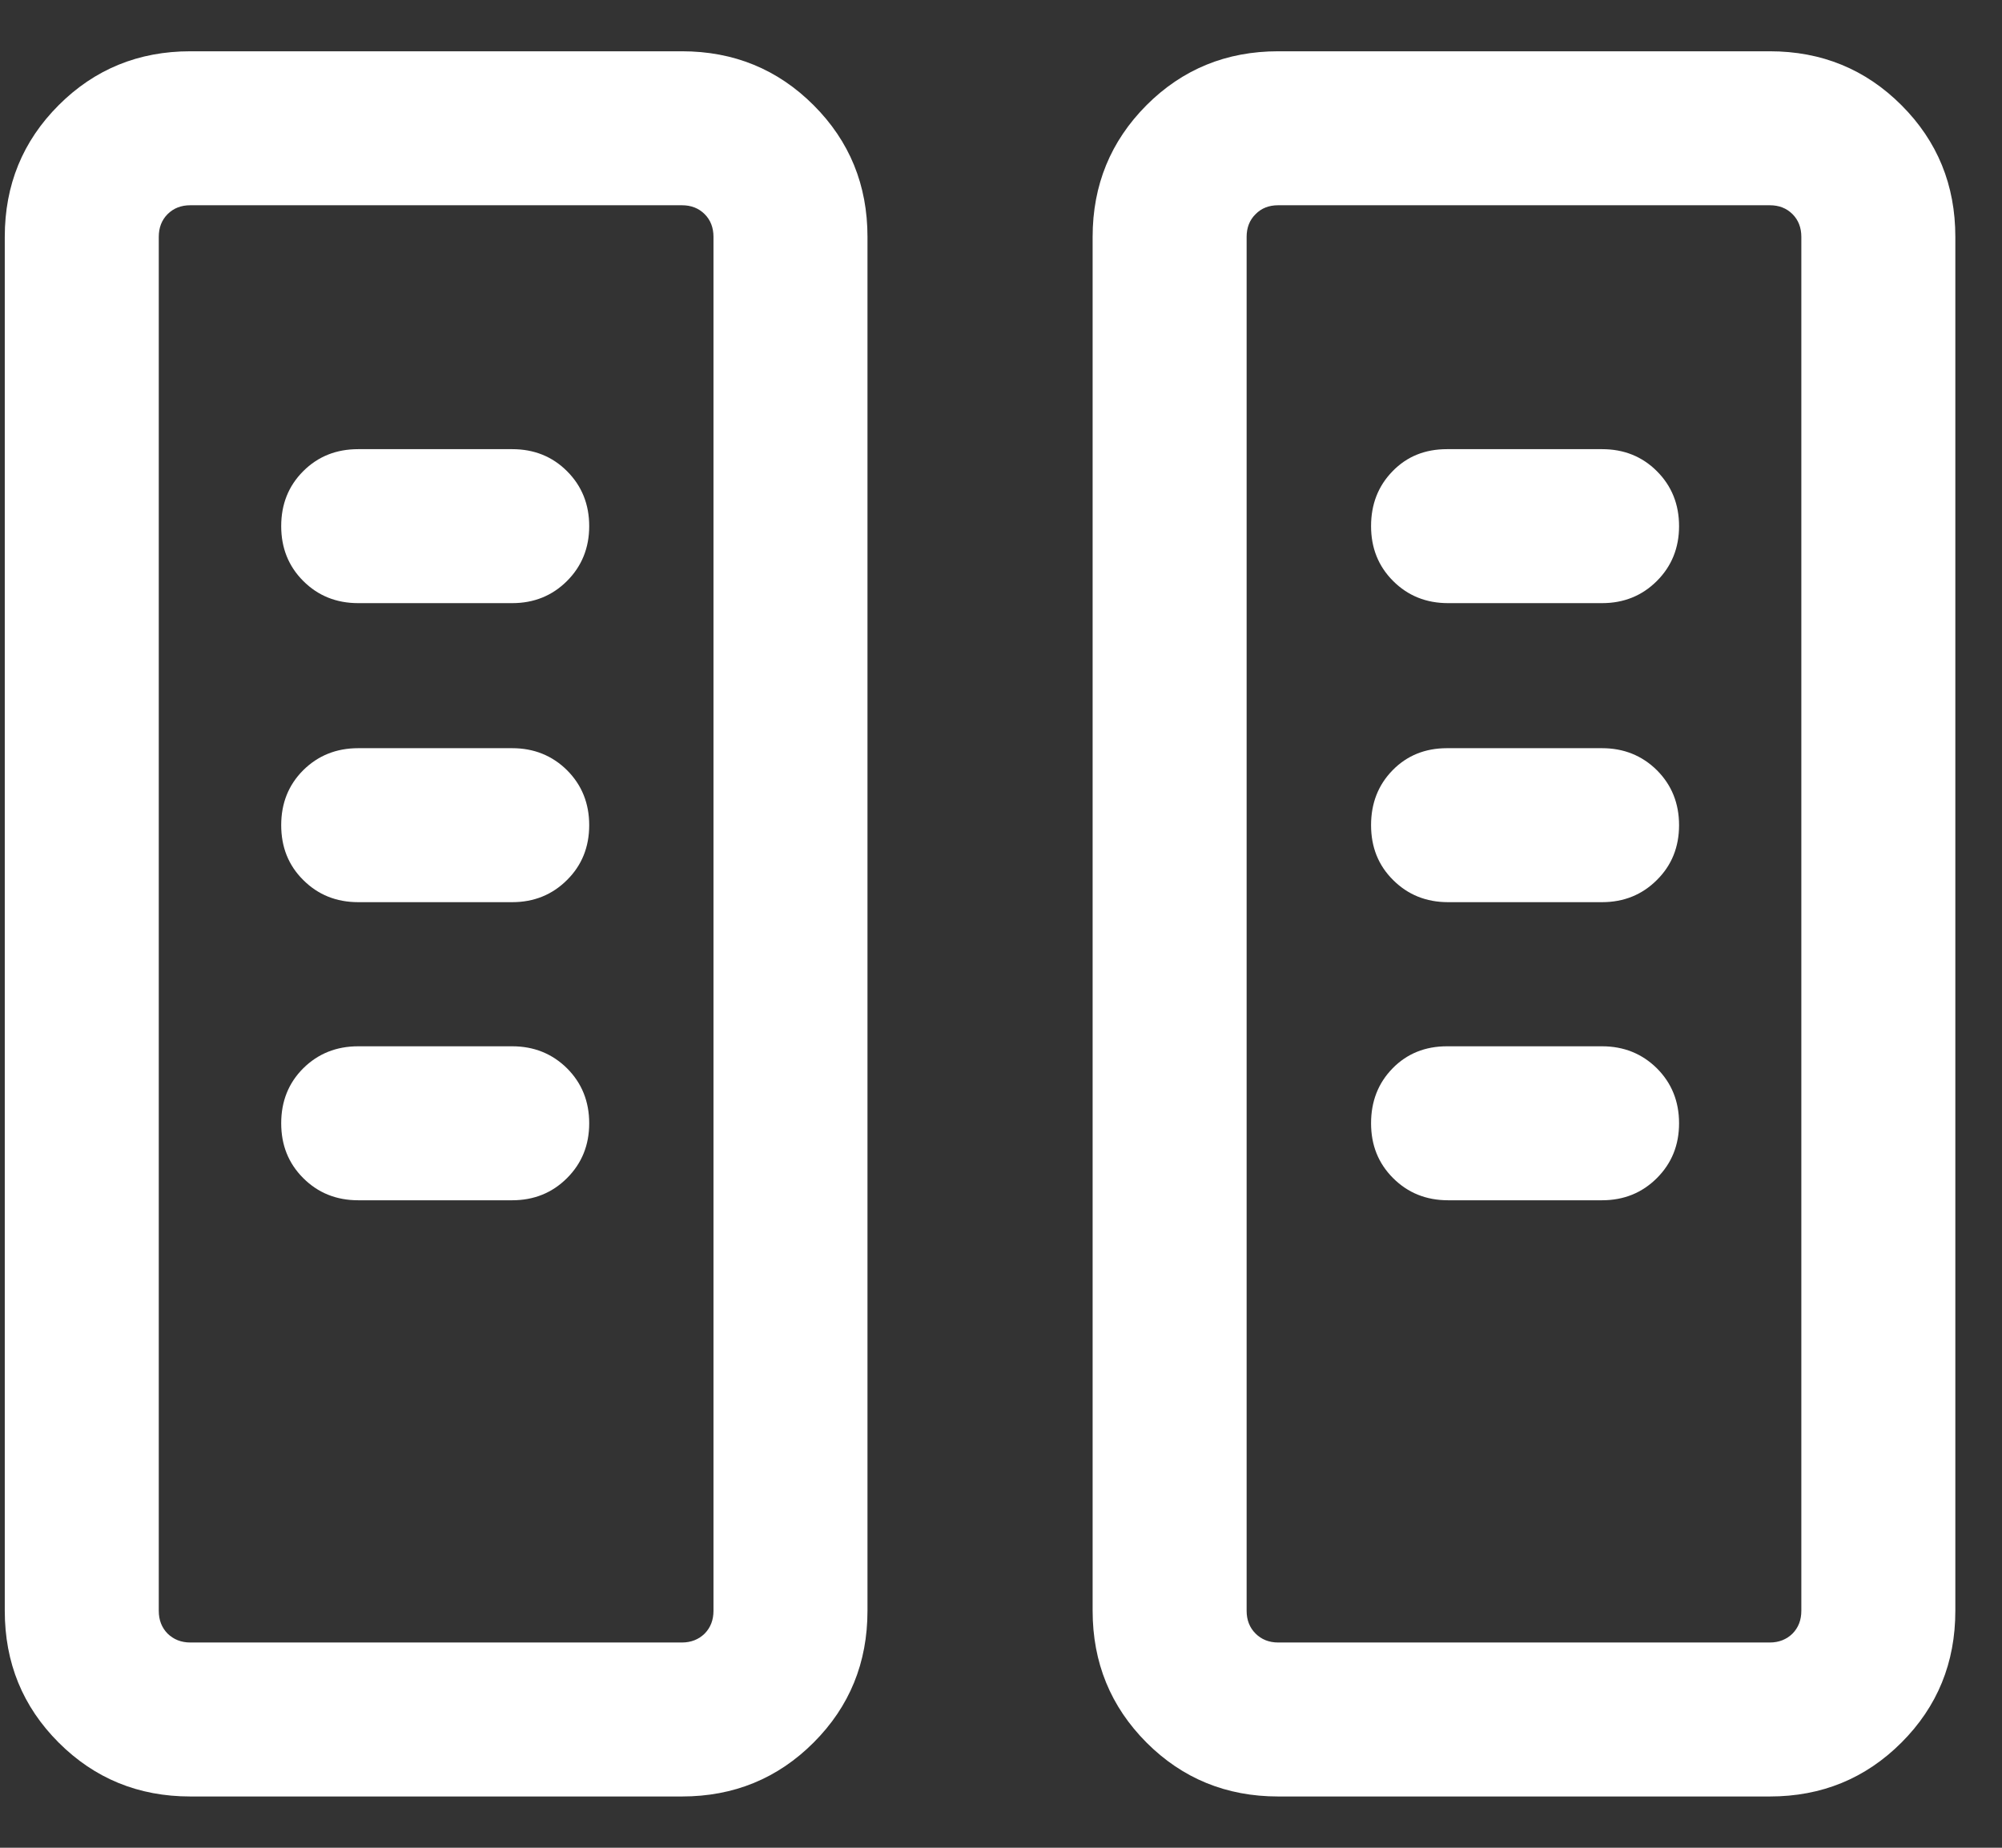 <svg width="13" height="12" viewBox="0 0 13 12" fill="none" xmlns="http://www.w3.org/2000/svg">
<rect x="0" y="0" width="13" height="12" fill="#333333" stroke="none"/>
<path d="M1.236 11.667C0.899 11.667 0.614 11.55 0.381 11.317C0.147 11.083 0.031 10.798 0.031 10.461V1.538C0.031 1.202 0.147 0.917 0.381 0.683C0.614 0.45 0.899 0.333 1.236 0.333H4.428C4.765 0.333 5.05 0.45 5.283 0.683C5.517 0.917 5.633 1.202 5.633 1.538V10.461C5.633 10.798 5.517 11.083 5.283 11.317C5.05 11.55 4.765 11.667 4.428 11.667H1.236ZM8.3 11.667C7.963 11.667 7.678 11.55 7.445 11.317C7.212 11.083 7.095 10.798 7.095 10.461V1.538C7.095 1.202 7.212 0.917 7.445 0.683C7.678 0.45 7.963 0.333 8.3 0.333H11.492C11.829 0.333 12.114 0.45 12.347 0.683C12.581 0.917 12.697 1.202 12.697 1.538V10.461C12.697 10.798 12.581 11.083 12.347 11.317C12.114 11.55 11.829 11.667 11.492 11.667H8.3ZM1.236 10.667H4.428C4.488 10.667 4.537 10.647 4.576 10.609C4.614 10.57 4.633 10.521 4.633 10.461V1.538C4.633 1.479 4.614 1.429 4.576 1.391C4.537 1.352 4.488 1.333 4.428 1.333H1.236C1.176 1.333 1.127 1.352 1.088 1.391C1.05 1.429 1.031 1.479 1.031 1.538V10.461C1.031 10.521 1.05 10.57 1.088 10.609C1.127 10.647 1.176 10.667 1.236 10.667ZM8.3 10.667H11.492C11.552 10.667 11.601 10.647 11.64 10.609C11.678 10.57 11.697 10.521 11.697 10.461V1.538C11.697 1.479 11.678 1.429 11.64 1.391C11.601 1.352 11.552 1.333 11.492 1.333H8.3C8.24 1.333 8.191 1.352 8.153 1.391C8.114 1.429 8.095 1.479 8.095 1.538V10.461C8.095 10.521 8.114 10.57 8.153 10.609C8.191 10.647 8.24 10.667 8.3 10.667ZM3.826 7.295C3.826 7.153 3.778 7.034 3.682 6.938C3.586 6.843 3.467 6.795 3.326 6.795H2.326C2.184 6.795 2.065 6.843 1.969 6.938C1.873 7.034 1.826 7.153 1.826 7.295C1.826 7.437 1.873 7.555 1.969 7.651C2.065 7.747 2.184 7.795 2.326 7.795H3.326C3.467 7.795 3.586 7.747 3.682 7.651C3.778 7.555 3.826 7.437 3.826 7.295ZM10.903 7.295C10.903 7.153 10.855 7.034 10.759 6.938C10.663 6.843 10.544 6.795 10.403 6.795H9.396C9.254 6.795 9.136 6.843 9.043 6.938C8.949 7.034 8.903 7.153 8.903 7.295C8.903 7.437 8.95 7.555 9.046 7.651C9.142 7.747 9.261 7.795 9.403 7.795H10.403C10.544 7.795 10.663 7.747 10.759 7.651C10.855 7.555 10.903 7.437 10.903 7.295ZM3.826 5.359C3.826 5.217 3.778 5.098 3.682 5.002C3.586 4.907 3.467 4.859 3.326 4.859H2.326C2.184 4.859 2.065 4.907 1.969 5.002C1.873 5.098 1.826 5.217 1.826 5.359C1.826 5.501 1.873 5.62 1.969 5.715C2.065 5.811 2.184 5.859 2.326 5.859H3.326C3.467 5.859 3.586 5.811 3.682 5.715C3.778 5.62 3.826 5.501 3.826 5.359ZM10.903 5.359C10.903 5.217 10.855 5.098 10.759 5.002C10.663 4.907 10.544 4.859 10.403 4.859H9.396C9.254 4.859 9.136 4.907 9.043 5.002C8.949 5.098 8.903 5.217 8.903 5.359C8.903 5.501 8.95 5.62 9.046 5.715C9.142 5.811 9.261 5.859 9.403 5.859H10.403C10.544 5.859 10.663 5.811 10.759 5.715C10.855 5.62 10.903 5.501 10.903 5.359ZM3.826 3.417C3.826 3.275 3.778 3.156 3.682 3.06C3.586 2.964 3.467 2.917 3.326 2.917H2.326C2.184 2.917 2.065 2.964 1.969 3.06C1.873 3.156 1.826 3.275 1.826 3.417C1.826 3.558 1.873 3.677 1.969 3.773C2.065 3.869 2.184 3.917 2.326 3.917H3.326C3.467 3.917 3.586 3.869 3.682 3.773C3.778 3.677 3.826 3.558 3.826 3.417ZM10.903 3.417C10.903 3.275 10.855 3.156 10.759 3.06C10.663 2.964 10.544 2.917 10.403 2.917H9.396C9.254 2.917 9.136 2.964 9.043 3.06C8.949 3.156 8.903 3.275 8.903 3.417C8.903 3.558 8.95 3.677 9.046 3.773C9.142 3.869 9.261 3.917 9.403 3.917H10.403C10.544 3.917 10.663 3.869 10.759 3.773C10.855 3.677 10.903 3.558 10.903 3.417ZM1.236 10.667H1.031H4.633H1.236ZM8.3 10.667H8.095H11.697H8.3Z" fill="white"/>
</svg>
